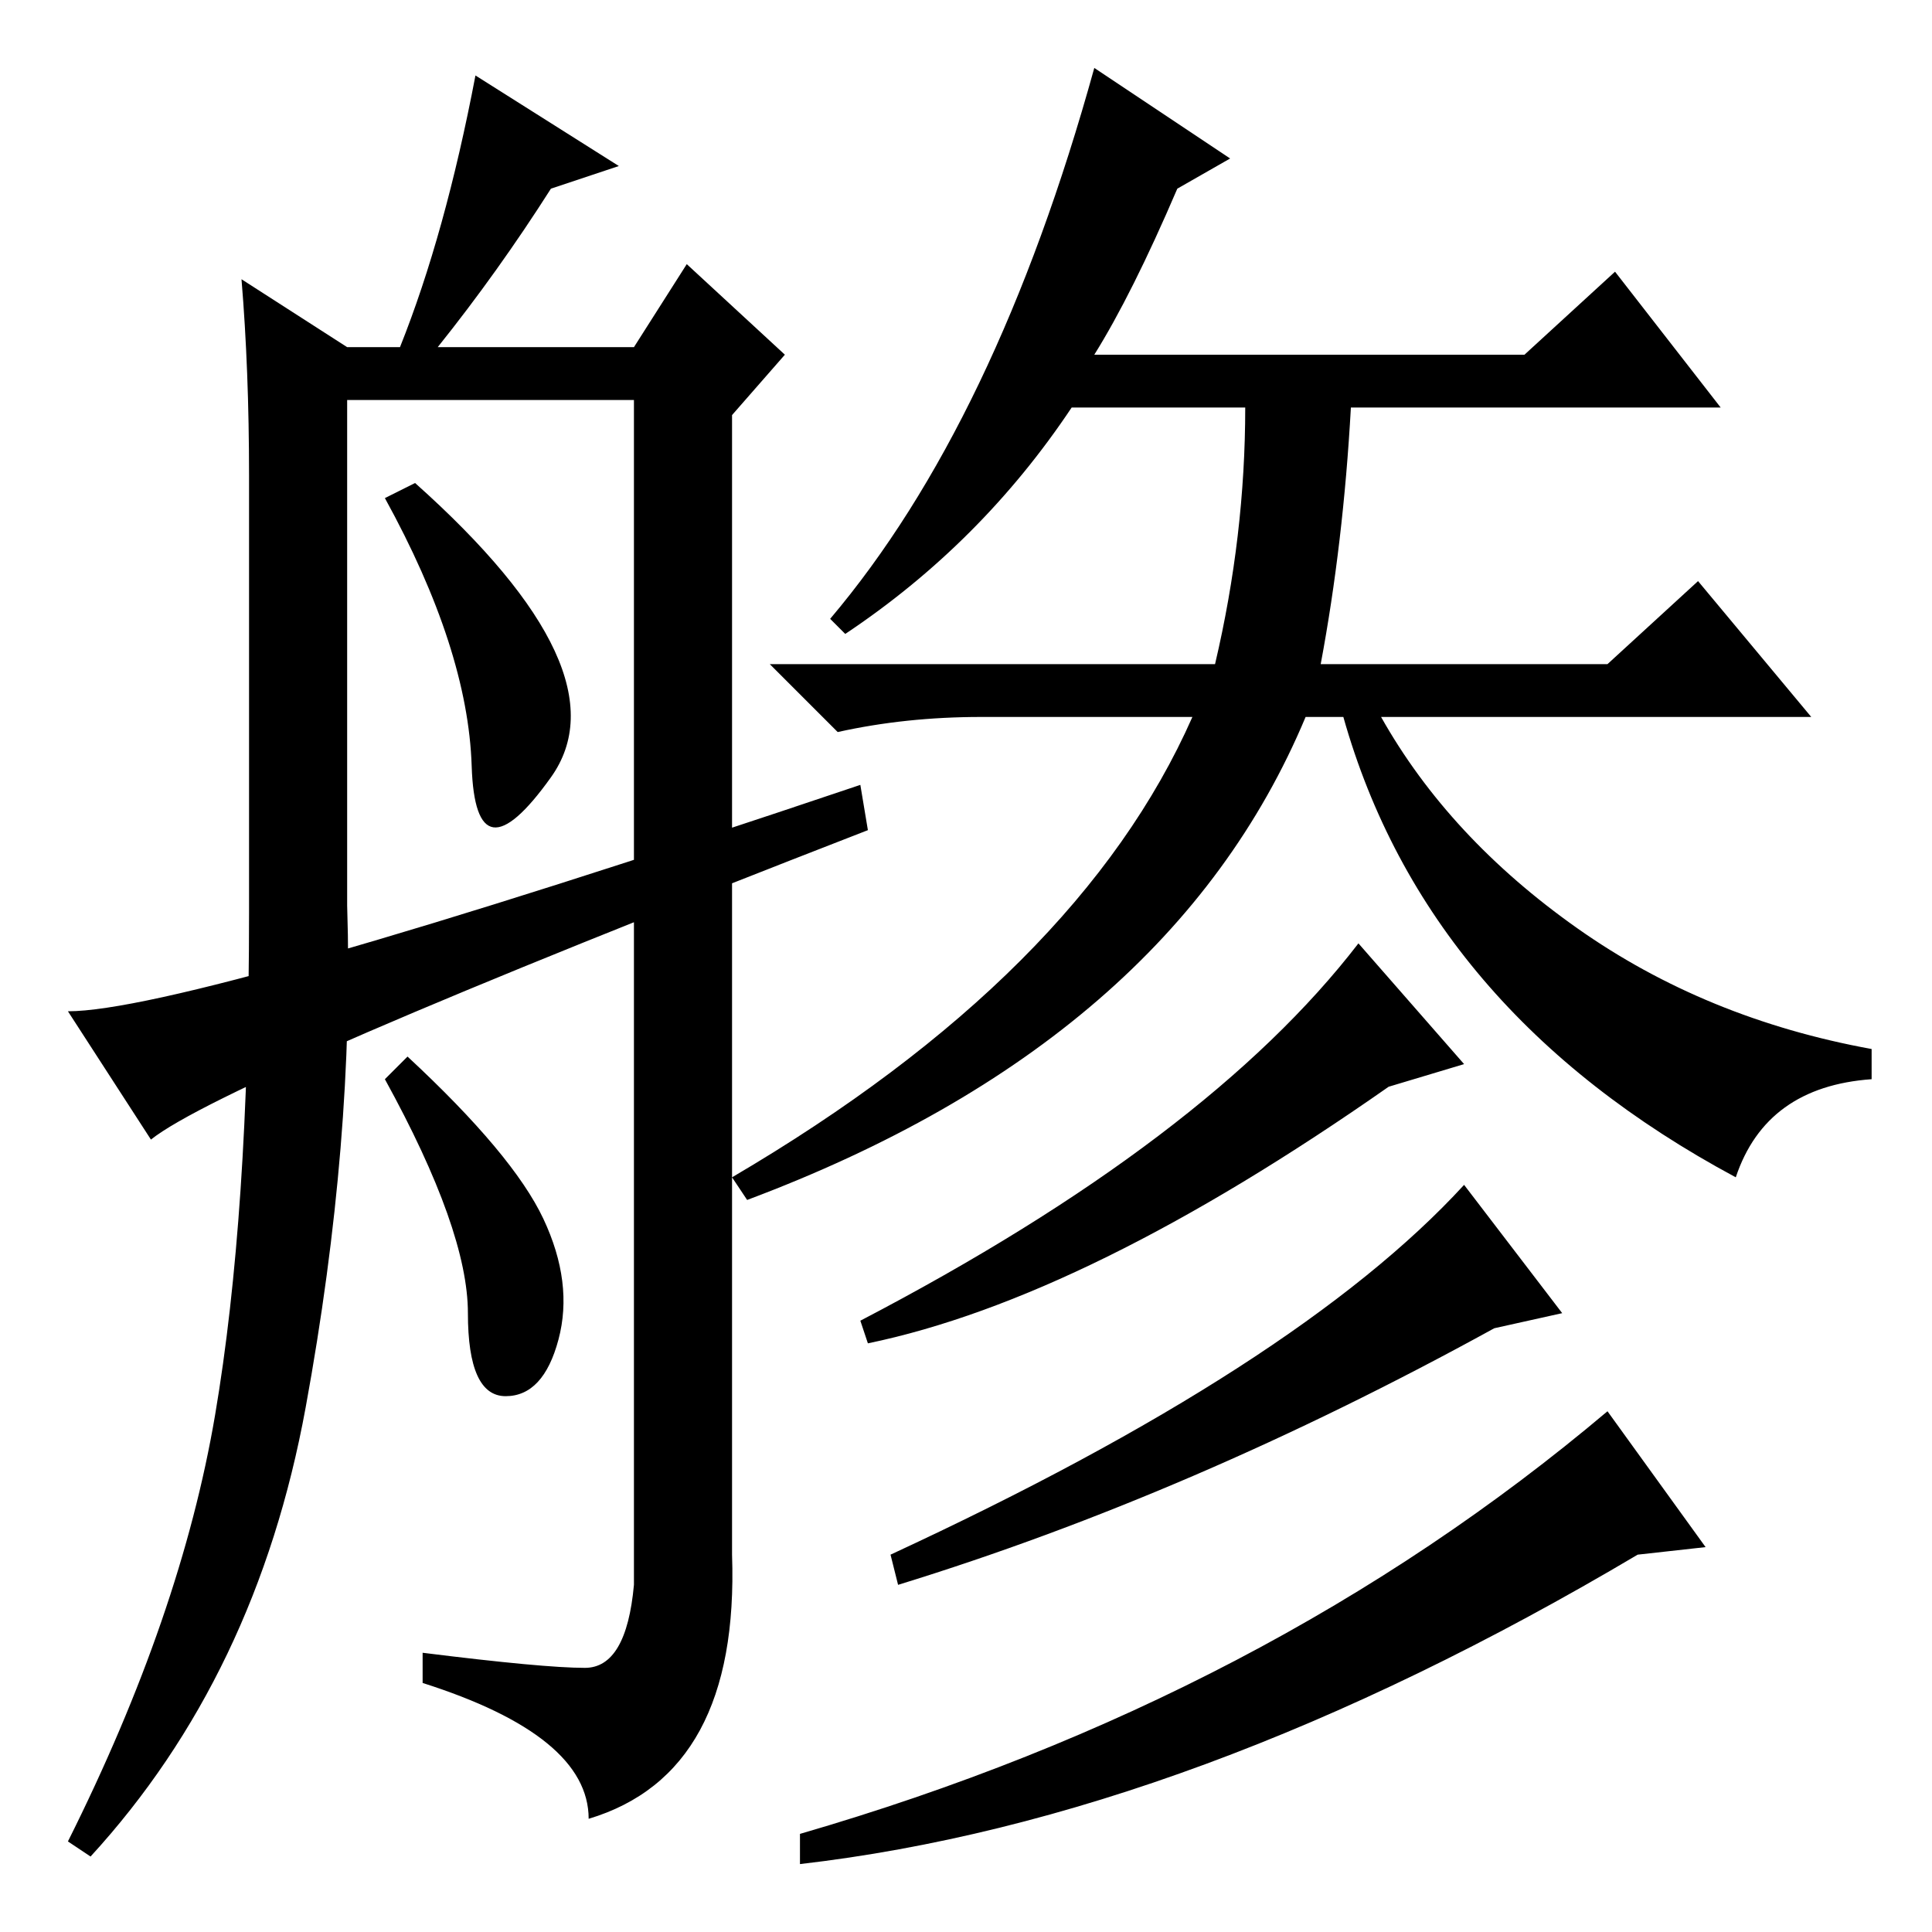 <?xml version="1.0" standalone="no"?>
<!DOCTYPE svg PUBLIC "-//W3C//DTD SVG 1.1//EN" "http://www.w3.org/Graphics/SVG/1.1/DTD/svg11.dtd" >
<svg xmlns="http://www.w3.org/2000/svg" xmlns:xlink="http://www.w3.org/1999/xlink" version="1.1" viewBox="0 -36 256 256">
  <g transform="matrix(1 0 0 -1 0 220)">
   <path fill="currentColor"
d="M145 247l18 -12l-7 -4q-6 -14 -11 -22h57l12 11l14 -18h-49q-1 -18 -4 -34h38l12 11l15 -18h-57q9 -16 26 -28t39 -16v-4q-14 -1 -18 -13q-41 22 -52 61h-5q-18 -43 -74 -64l-2 3q46 27 61 61h-28q-10 0 -19 -2l-9 9h59q4 17 4 34h-23q-12 -18 -30 -30l-2 2q22 26 35 73z
M114 81q46 24 66 50l14 -16l-10 -3q-40 -28 -69 -34zM118 50q54 25 76 49l13 -17l-9 -2q-40 -22 -79 -34zM106 13q62 18 107 56l13 -18l-9 -1q-59 -35 -111 -41v4zM62.5 154.5q-0.5 15.5 -11.5 35.5l4 2q28 -25 18 -39t-10.5 1.5zM82 234l-9 -3q-7 -11 -15 -21h26l7 11
l13 -12l-7 -8v-151q1 -29 -19 -35q0 11 -22 18v4q16 -2 21.5 -2t6.5 11v157h-38v-67q1 -31 -5.5 -66.5t-28.5 -59.5l-3 2q15 30 19.5 56.5t4.5 66.5v58q0 14 -1 26l14 -9h7q6 15 10 36zM72 94.5q4 -8.5 2 -16t-7 -7.5t-5 11t-11 31l3 3q14 -13 18 -21.5zM20 105l-11 17
q16 0 105 30l1 -6q-85 -33 -95 -41z" />
  </g>

</svg>
